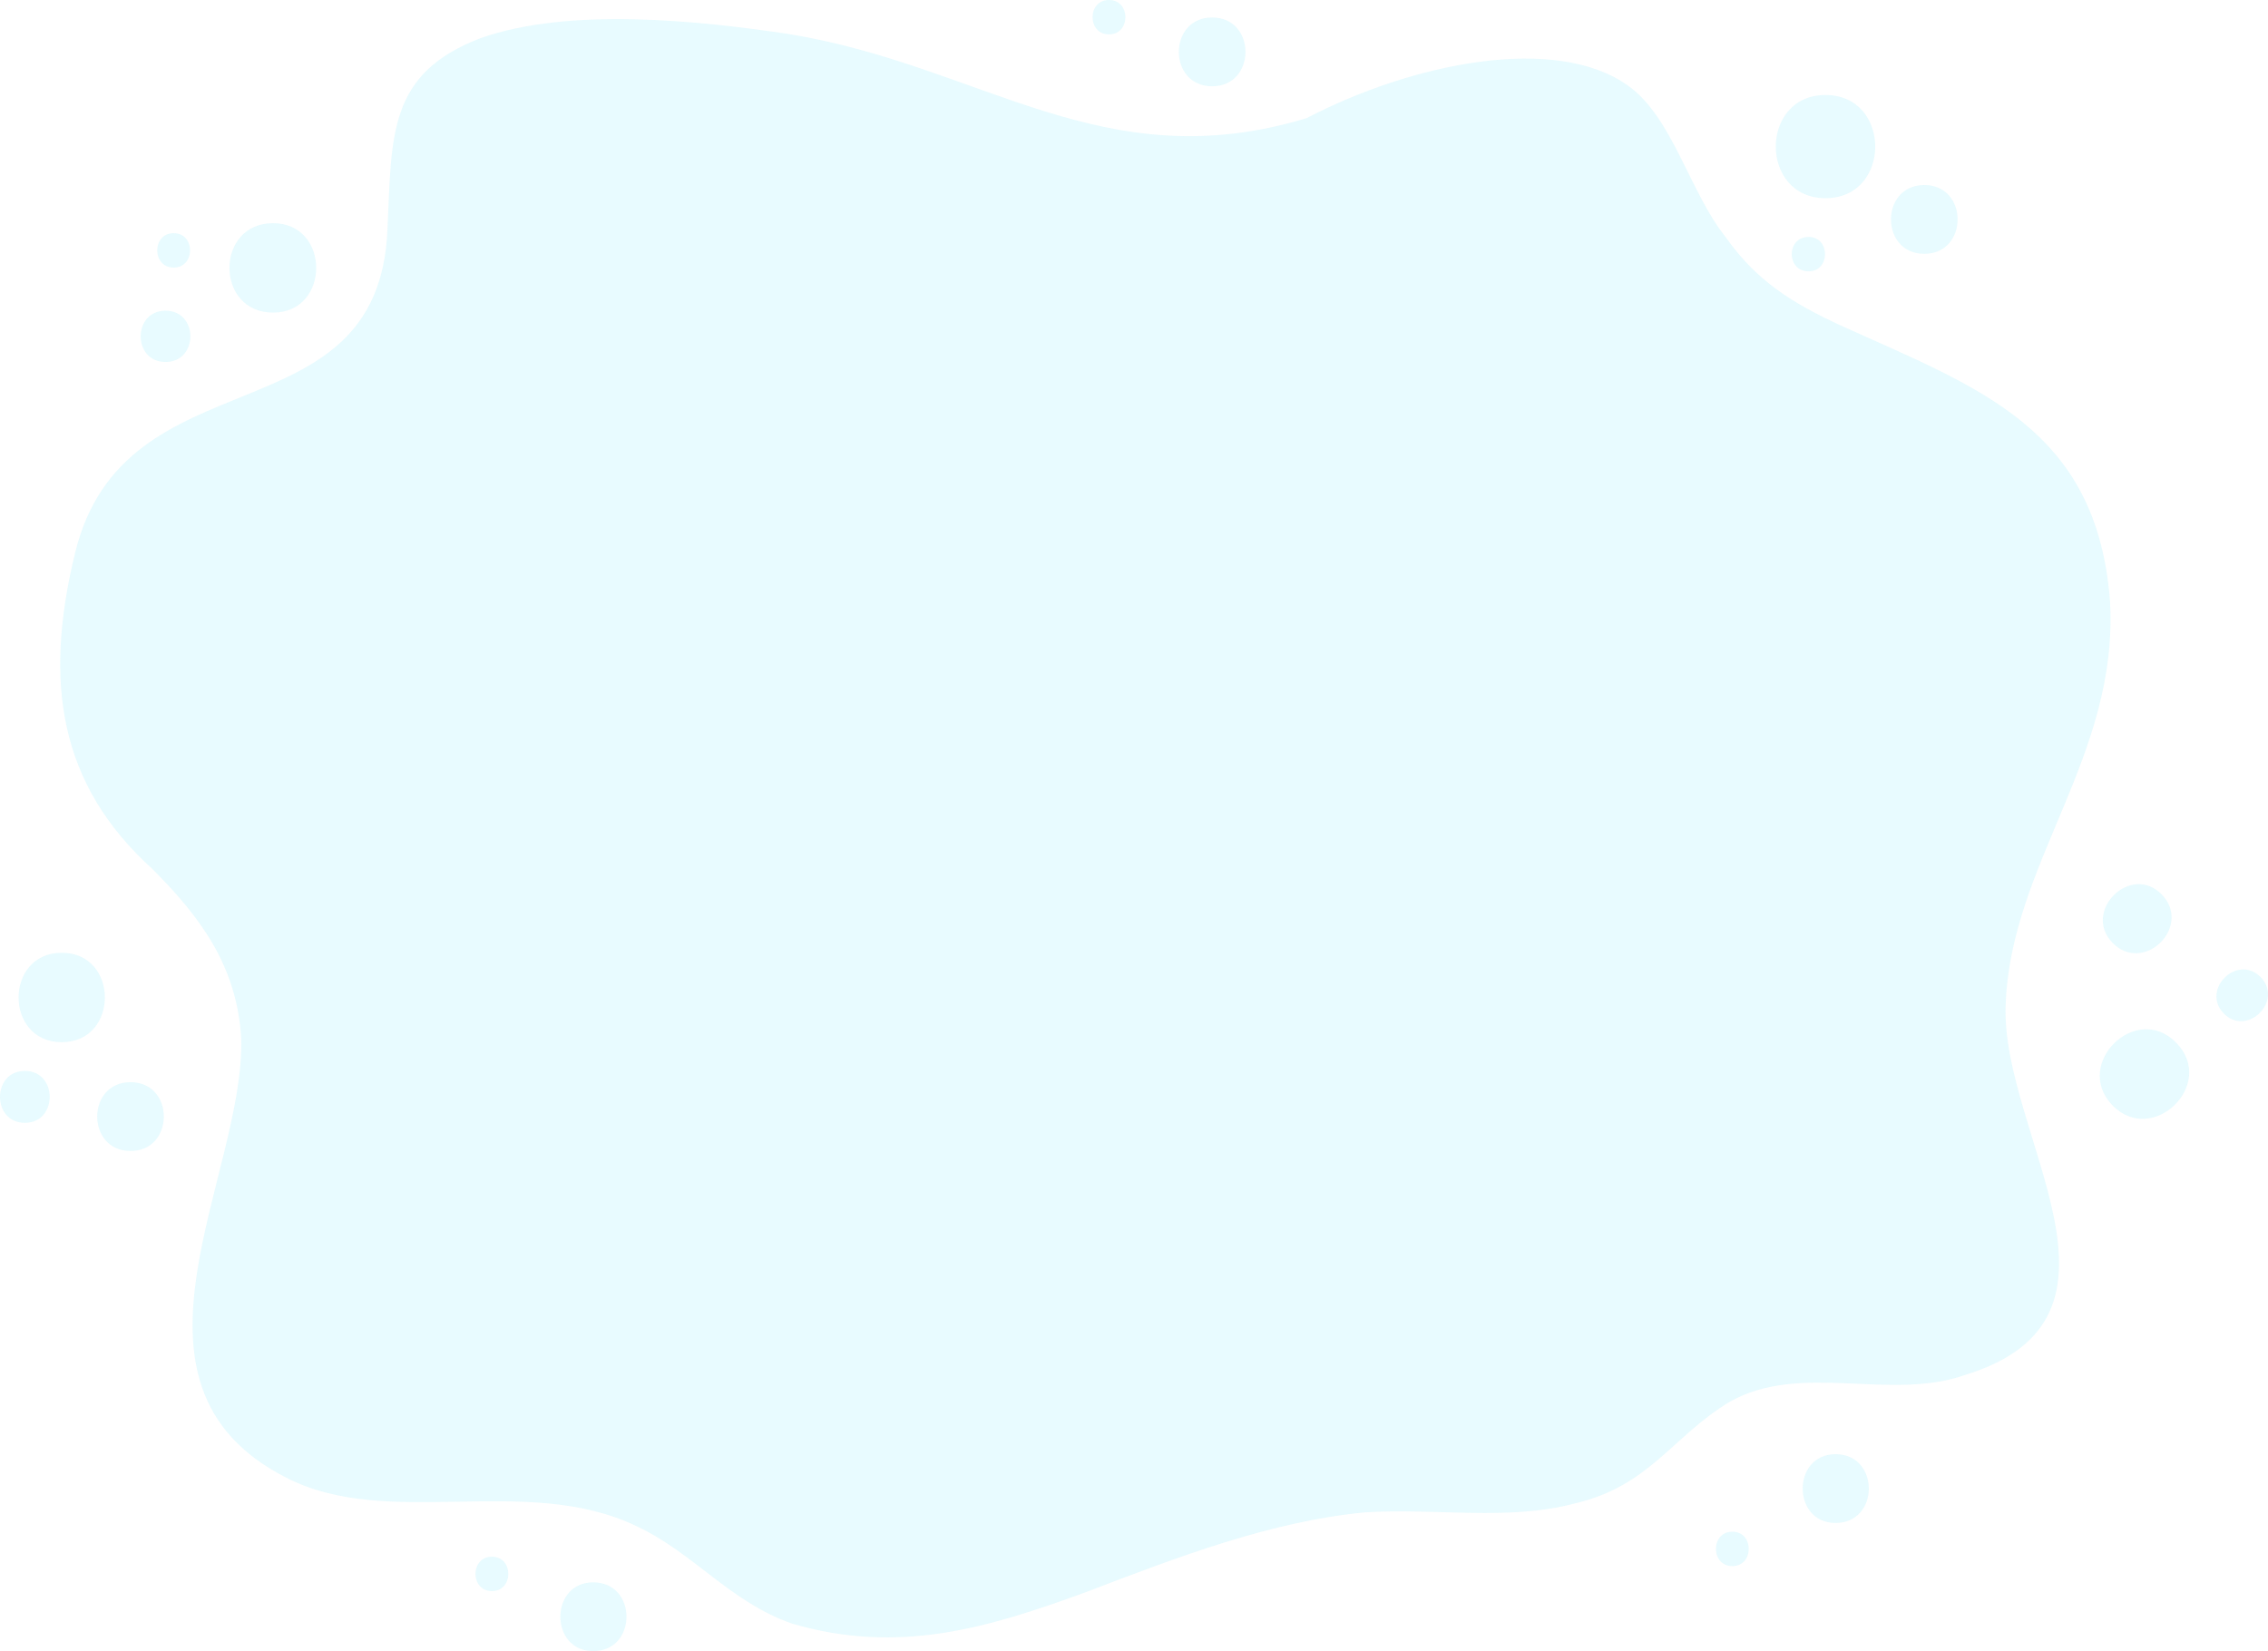 <svg id="Group_753" data-name="Group 753" xmlns="http://www.w3.org/2000/svg" viewBox="0 0 352.375 256.547">
  <defs>
    <style>
      .cls-1 {
        opacity: 0.34;
      }

      .cls-2 {
        fill: rgba(103,229,252,0.45);
      }
    </style>
  </defs>
  <g id="Group_745" data-name="Group 745">
    <g id="Group_725" data-name="Group 725" class="cls-1" transform="translate(9.357 2.971)">
      <path id="Path_772" data-name="Path 772" class="cls-2" d="M203.3,170.847c-31.765,9.617-50.416-8.257-80.723-13.114-13.794-2.04-33.8-4.177-47.6.68C60.5,163.95,61.183,173.567,60.5,188.138c-1.36,33.125-40.993,18.651-48.57,50.416C7.076,258.564,9.5,274.4,23.978,287.512c7.577,7.577,13.114,15.154,13.794,26.228.68,21.371-21.371,53.816,6.9,68.289,15.834,8.257,37.3-.68,54.5,7.577,8.937,4.177,14.474,11.754,24.188,15.154,16.611,4.857,30.4.68,45.559-4.857,14.474-5.537,28.948-11.074,43.519-12.434,11.074-.68,22.051,1.36,32.445-1.36,11.754-2.72,15.154-10.394,24.188-15.834,11.074-6.217,24.868,0,36.622-4.177,28.948-8.937,5.537-37.3,6.217-57.313.68-22.051,17.582-38.662,16.222-62.85-2.04-26.908-20.3-33.125-41.77-42.839-7.577-3.5-13.114-6.9-17.971-13.794-5.537-6.9-8.257-18.651-15.154-23.508-11.268-8.063-33.513-3.5-49.93,5.051" transform="translate(-9.657 -155.459)"/>
    </g>
    <g id="Group_744" data-name="Group 744" class="cls-1">
      <g id="Group_726" data-name="Group 726" transform="translate(278.379 36.816)">
        <path id="Path_773" data-name="Path 773" class="cls-2" d="M289.223,195.643c3.4,0,3.4-5.343,0-5.343-3.5,0-3.5,5.343,0,5.343Z" transform="translate(-286.6 -190.3)"/>
      </g>
      <g id="Group_727" data-name="Group 727" transform="translate(326.712 137.38)">
        <path id="Path_774" data-name="Path 774" class="cls-2" d="M337.856,302.932c4.857,4.954,12.434-2.526,7.674-7.48s-12.434,2.526-7.674,7.48Z" transform="translate(-336.356 -293.825)"/>
      </g>
      <g id="Group_728" data-name="Group 728" transform="translate(15.105 168.149)">
        <path id="Path_775" data-name="Path 775" class="cls-2" d="M20.748,336.185c6.9,0,6.9-10.685,0-10.685s-6.9,10.685,0,10.685Z" transform="translate(-15.575 -325.5)"/>
      </g>
      <g id="Group_729" data-name="Group 729" transform="translate(293.8 28.753)">
        <path id="Path_776" data-name="Path 776" class="cls-2" d="M307.648,192.685c6.9,0,6.9-10.685,0-10.685s-6.9,10.685,0,10.685Z" transform="translate(-302.475 -182)"/>
      </g>
      <g id="Group_730" data-name="Group 730" transform="translate(2.89 148.041)">
        <path id="Path_777" data-name="Path 777" class="cls-2" d="M9.7,318.691c8.937,0,8.937-13.891,0-13.891s-8.937,13.891,0,13.891Z" transform="translate(-3 -304.8)"/>
      </g>
      <g id="Group_731" data-name="Group 731" transform="translate(326.238 159.928)">
        <path id="Path_778" data-name="Path 778" class="cls-2" d="M337.842,328.852c6.217,6.411,16.222-3.3,9.908-9.714-6.217-6.411-16.125,3.3-9.908,9.714Z" transform="translate(-335.869 -317.037)"/>
      </g>
      <g id="Group_732" data-name="Group 732" transform="translate(35.65 34.679)">
        <path id="Path_779" data-name="Path 779" class="cls-2" d="M43.5,201.991c8.937,0,8.937-13.891,0-13.891-9.034,0-9.034,13.891,0,13.891Z" transform="translate(-36.725 -188.1)"/>
      </g>
      <g id="Group_733" data-name="Group 733" transform="translate(275.902 14.765)">
        <path id="Path_780" data-name="Path 780" class="cls-2" d="M291.773,183.628c10.3,0,10.3-16.028,0-16.028s-10.3,16.028,0,16.028Z" transform="translate(-284.05 -167.6)"/>
      </g>
      <g id="Group_734" data-name="Group 734" transform="translate(0 166.401)">
        <path id="Path_781" data-name="Path 781" class="cls-2" d="M3.886,331.763c5.148,0,5.148-8.063,0-8.063s-5.148,8.063,0,8.063Z" transform="translate(-0.025 -323.7)"/>
      </g>
      <g id="Group_735" data-name="Group 735" transform="translate(344.362 150.626)">
        <path id="Path_782" data-name="Path 782" class="cls-2" d="M355.666,314.3c3.594,3.691,9.325-1.943,5.731-5.634s-9.325,1.943-5.731,5.634Z" transform="translate(-354.526 -307.46)"/>
      </g>
      <g id="Group_736" data-name="Group 736" transform="translate(21.856 48.279)">
        <path id="Path_783" data-name="Path 783" class="cls-2" d="M26.386,210.065c5.148,0,5.148-7.965,0-7.965s-5.148,7.965,0,7.965Z" transform="translate(-22.525 -202.1)"/>
      </g>
      <g id="Group_737" data-name="Group 737" transform="translate(24.431 36.233)">
        <path id="Path_784" data-name="Path 784" class="cls-2" d="M27.725,195.043c3.4,0,3.4-5.343,0-5.343s-3.4,5.343,0,5.343Z" transform="translate(-25.175 -189.7)"/>
      </g>
      <g id="Group_738" data-name="Group 738" transform="translate(183.157 2.72)">
        <path id="Path_785" data-name="Path 785" class="cls-2" d="M193.748,165.885c6.9,0,6.9-10.685,0-10.685s-6.9,10.685,0,10.685Z" transform="translate(-188.575 -155.2)"/>
      </g>
      <g id="Group_739" data-name="Group 739" transform="translate(87.062 245.861)">
        <path id="Path_786" data-name="Path 786" class="cls-2" d="M94.75,416.185c6.9,0,6.9-10.685,0-10.685-6.8,0-6.8,10.685,0,10.685Z" transform="translate(-89.65 -405.5)"/>
      </g>
      <g id="Group_740" data-name="Group 740" transform="translate(280.079 225.948)">
        <path id="Path_787" data-name="Path 787" class="cls-2" d="M293.45,395.685c6.9,0,6.9-10.685,0-10.685-6.8,0-6.8,10.685,0,10.685Z" transform="translate(-288.35 -385)"/>
      </g>
      <g id="Group_741" data-name="Group 741" transform="translate(169.752)">
        <path id="Path_788" data-name="Path 788" class="cls-2" d="M177.325,157.743c3.4,0,3.4-5.343,0-5.343s-3.4,5.343,0,5.343Z" transform="translate(-174.775 -152.4)"/>
      </g>
      <g id="Group_742" data-name="Group 742" transform="translate(73.875 241.879)">
        <path id="Path_789" data-name="Path 789" class="cls-2" d="M78.625,406.743c3.4,0,3.4-5.343,0-5.343s-3.4,5.343,0,5.343Z" transform="translate(-76.075 -401.4)"/>
      </g>
      <g id="Group_743" data-name="Group 743" transform="translate(266.601 237.993)">
        <path id="Path_790" data-name="Path 790" class="cls-2" d="M277.025,402.743c3.4,0,3.4-5.343,0-5.343s-3.4,5.343,0,5.343Z" transform="translate(-274.475 -397.4)"/>
      </g>
    </g>
  </g>
</svg>
